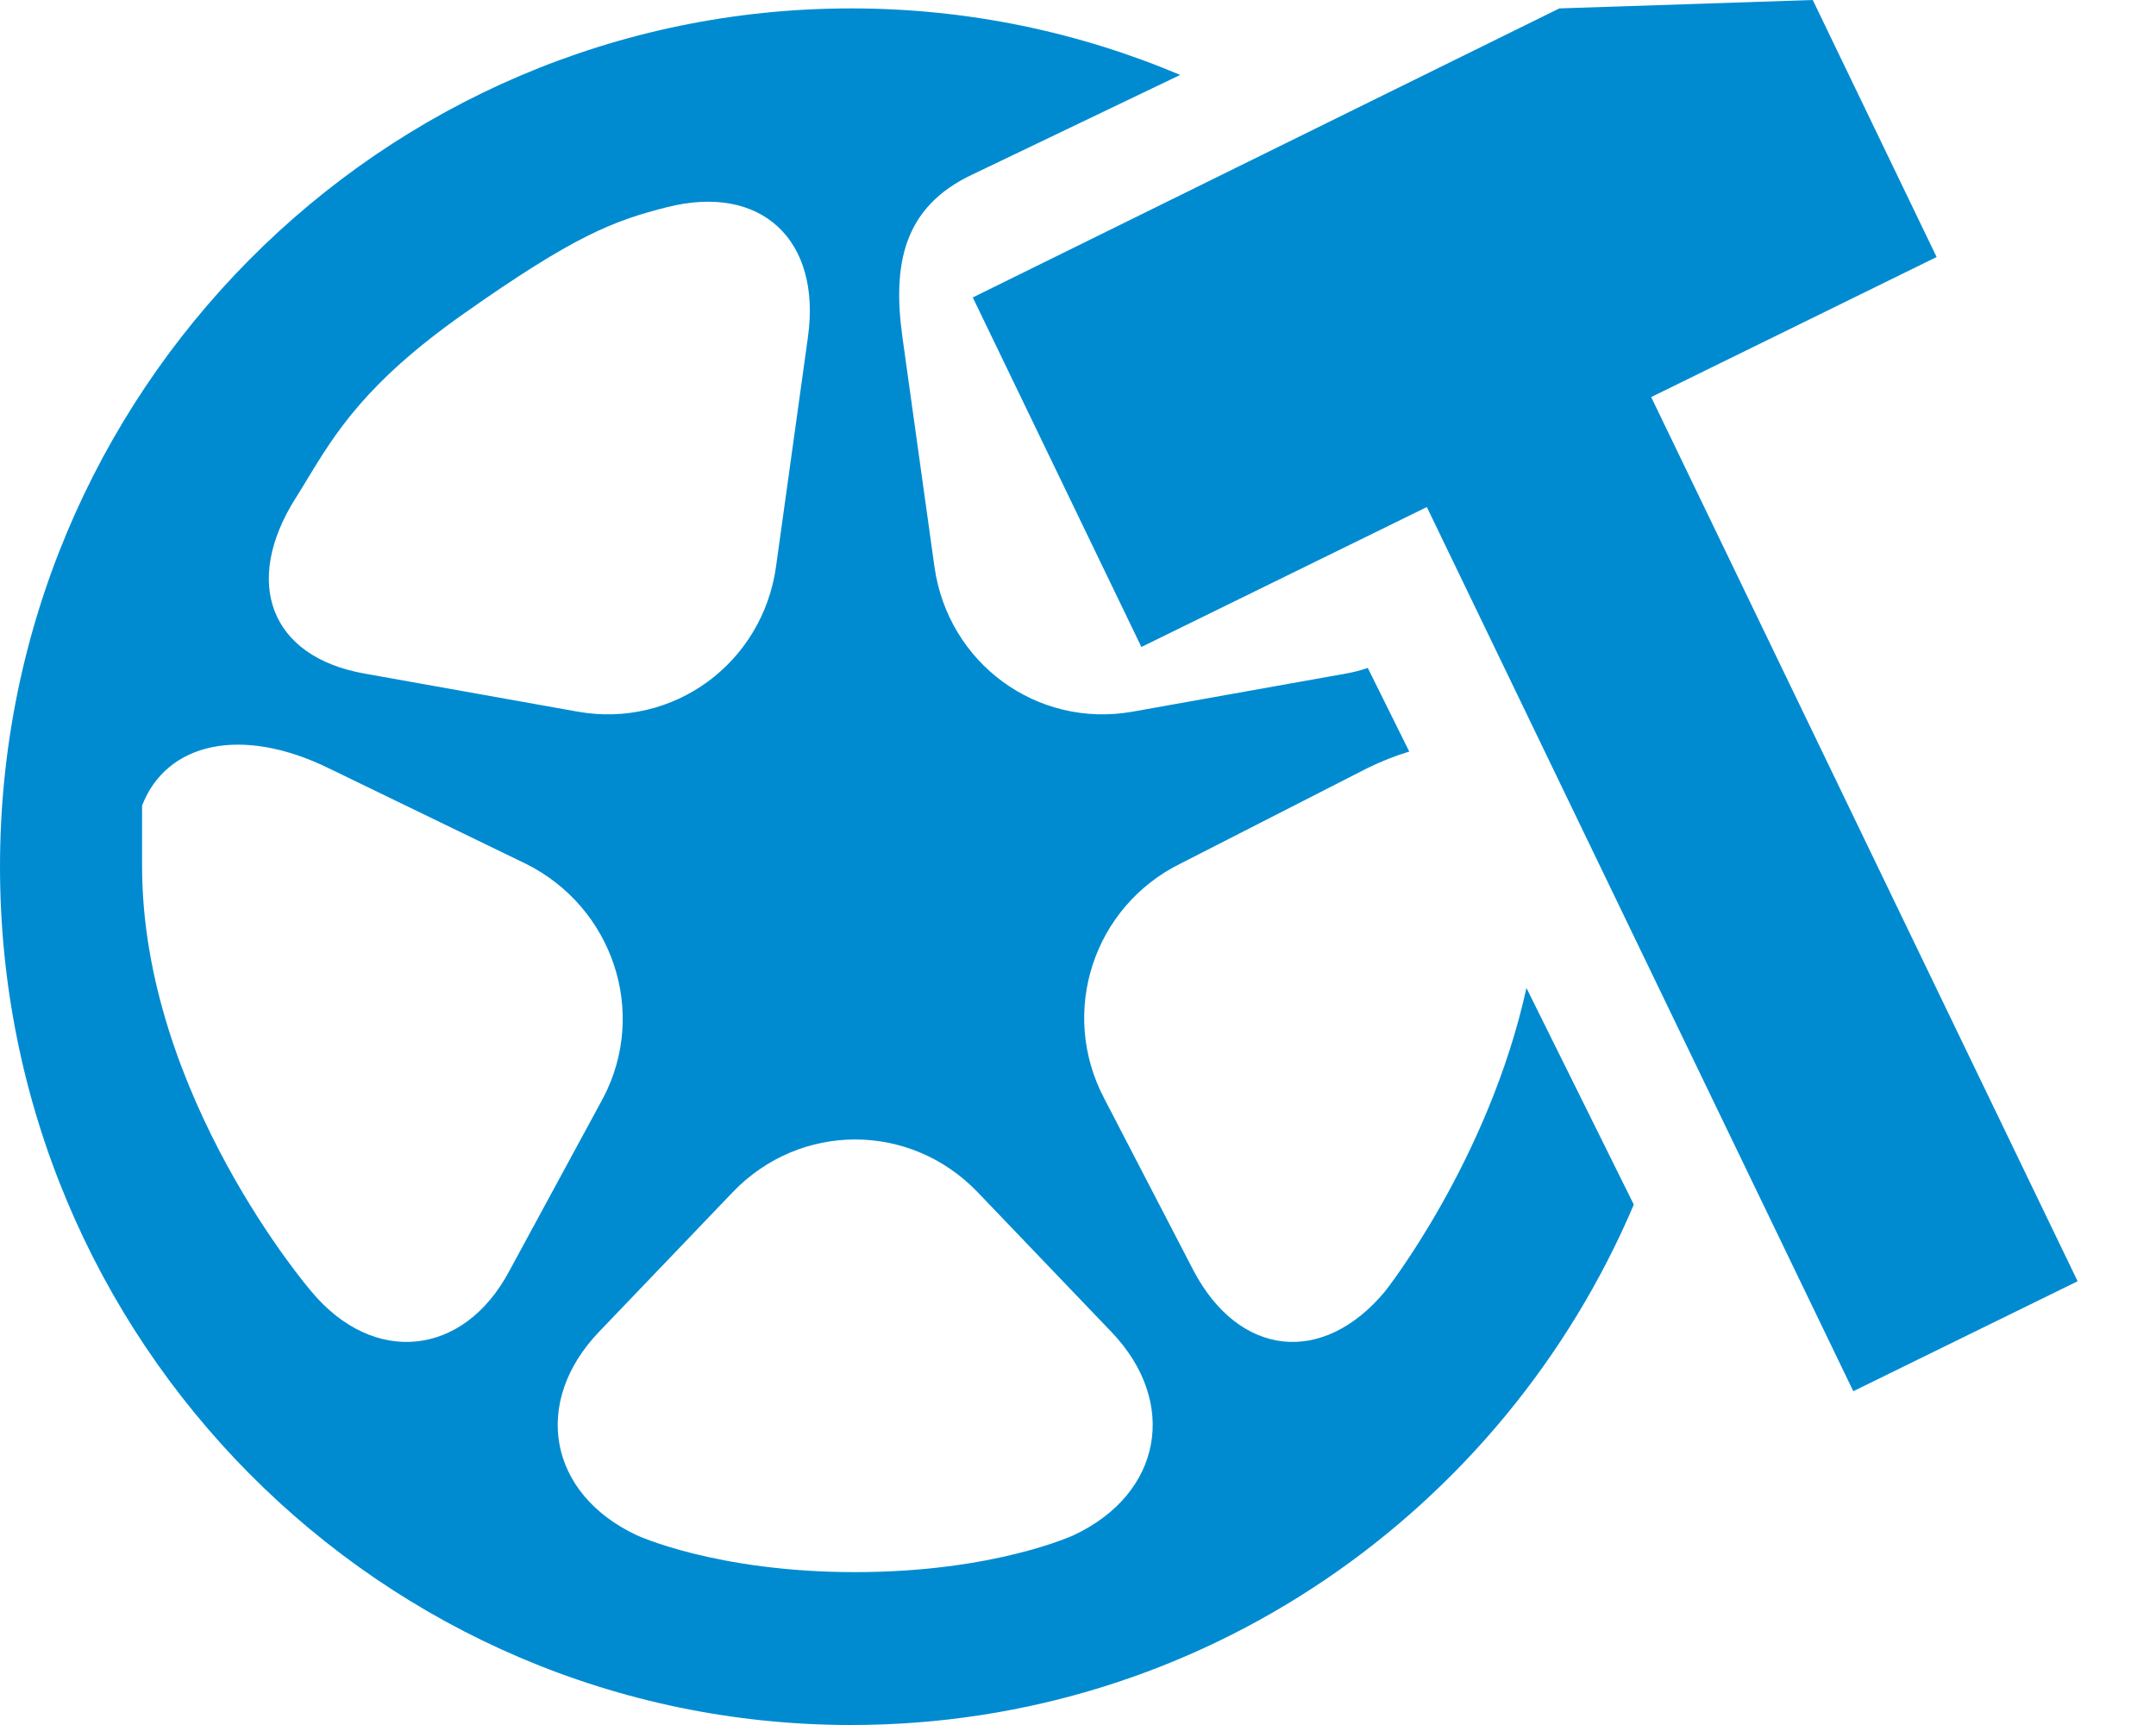 <svg width="20" height="16" viewBox="0 0 20 16" fill="none" xmlns="http://www.w3.org/2000/svg">
<path fill-rule="evenodd" clip-rule="evenodd" d="M10.588 6.001L9.024 2.759L14.465 0.078L16.816 0L17.965 2.384L15.317 3.683L19.273 11.884L17.192 12.904L13.236 4.703L10.588 6.001ZM12.483 6.248C12.555 6.235 12.624 6.218 12.688 6.195L13.073 6.971C12.949 7.008 12.818 7.059 12.68 7.127L10.953 8.009C10.144 8.407 9.821 9.387 10.243 10.188L11.072 11.786C11.494 12.586 12.271 12.672 12.849 11.977C12.849 11.977 13.808 10.764 14.16 9.164L15.156 11.173C13.949 14.012 11.153 16 7.896 16C3.535 16 0 12.436 0 8.039C0 3.642 3.535 0.078 7.896 0.078C8.978 0.078 10.009 0.298 10.948 0.695L9.024 1.617C8.371 1.921 8.28 2.464 8.371 3.125L8.668 5.254C8.793 6.152 9.62 6.758 10.506 6.601L12.483 6.248ZM2.737 4.629C2.774 4.571 2.809 4.513 2.844 4.455C3.11 4.017 3.392 3.551 4.297 2.913C5.33 2.185 5.688 2.048 6.19 1.921C7.063 1.701 7.62 2.226 7.495 3.125L7.199 5.254C7.074 6.152 6.246 6.758 5.36 6.601L3.383 6.248C2.497 6.091 2.256 5.396 2.737 4.629ZM2.887 11.977C2.887 11.977 1.318 10.158 1.318 8.034V7.472C1.545 6.885 2.243 6.73 3.052 7.127L4.872 8.009C5.681 8.407 6.016 9.387 5.593 10.188L4.726 11.786C4.303 12.586 3.464 12.672 2.887 11.977ZM9.963 14.238C9.963 14.238 9.228 14.582 7.933 14.582C6.638 14.582 5.903 14.238 5.903 14.238C5.088 13.854 4.932 13.007 5.556 12.354L6.797 11.058C7.422 10.406 8.444 10.406 9.069 11.058L10.31 12.354C10.935 13.007 10.778 13.854 9.963 14.238Z" fill="#008BD1"/>
</svg>